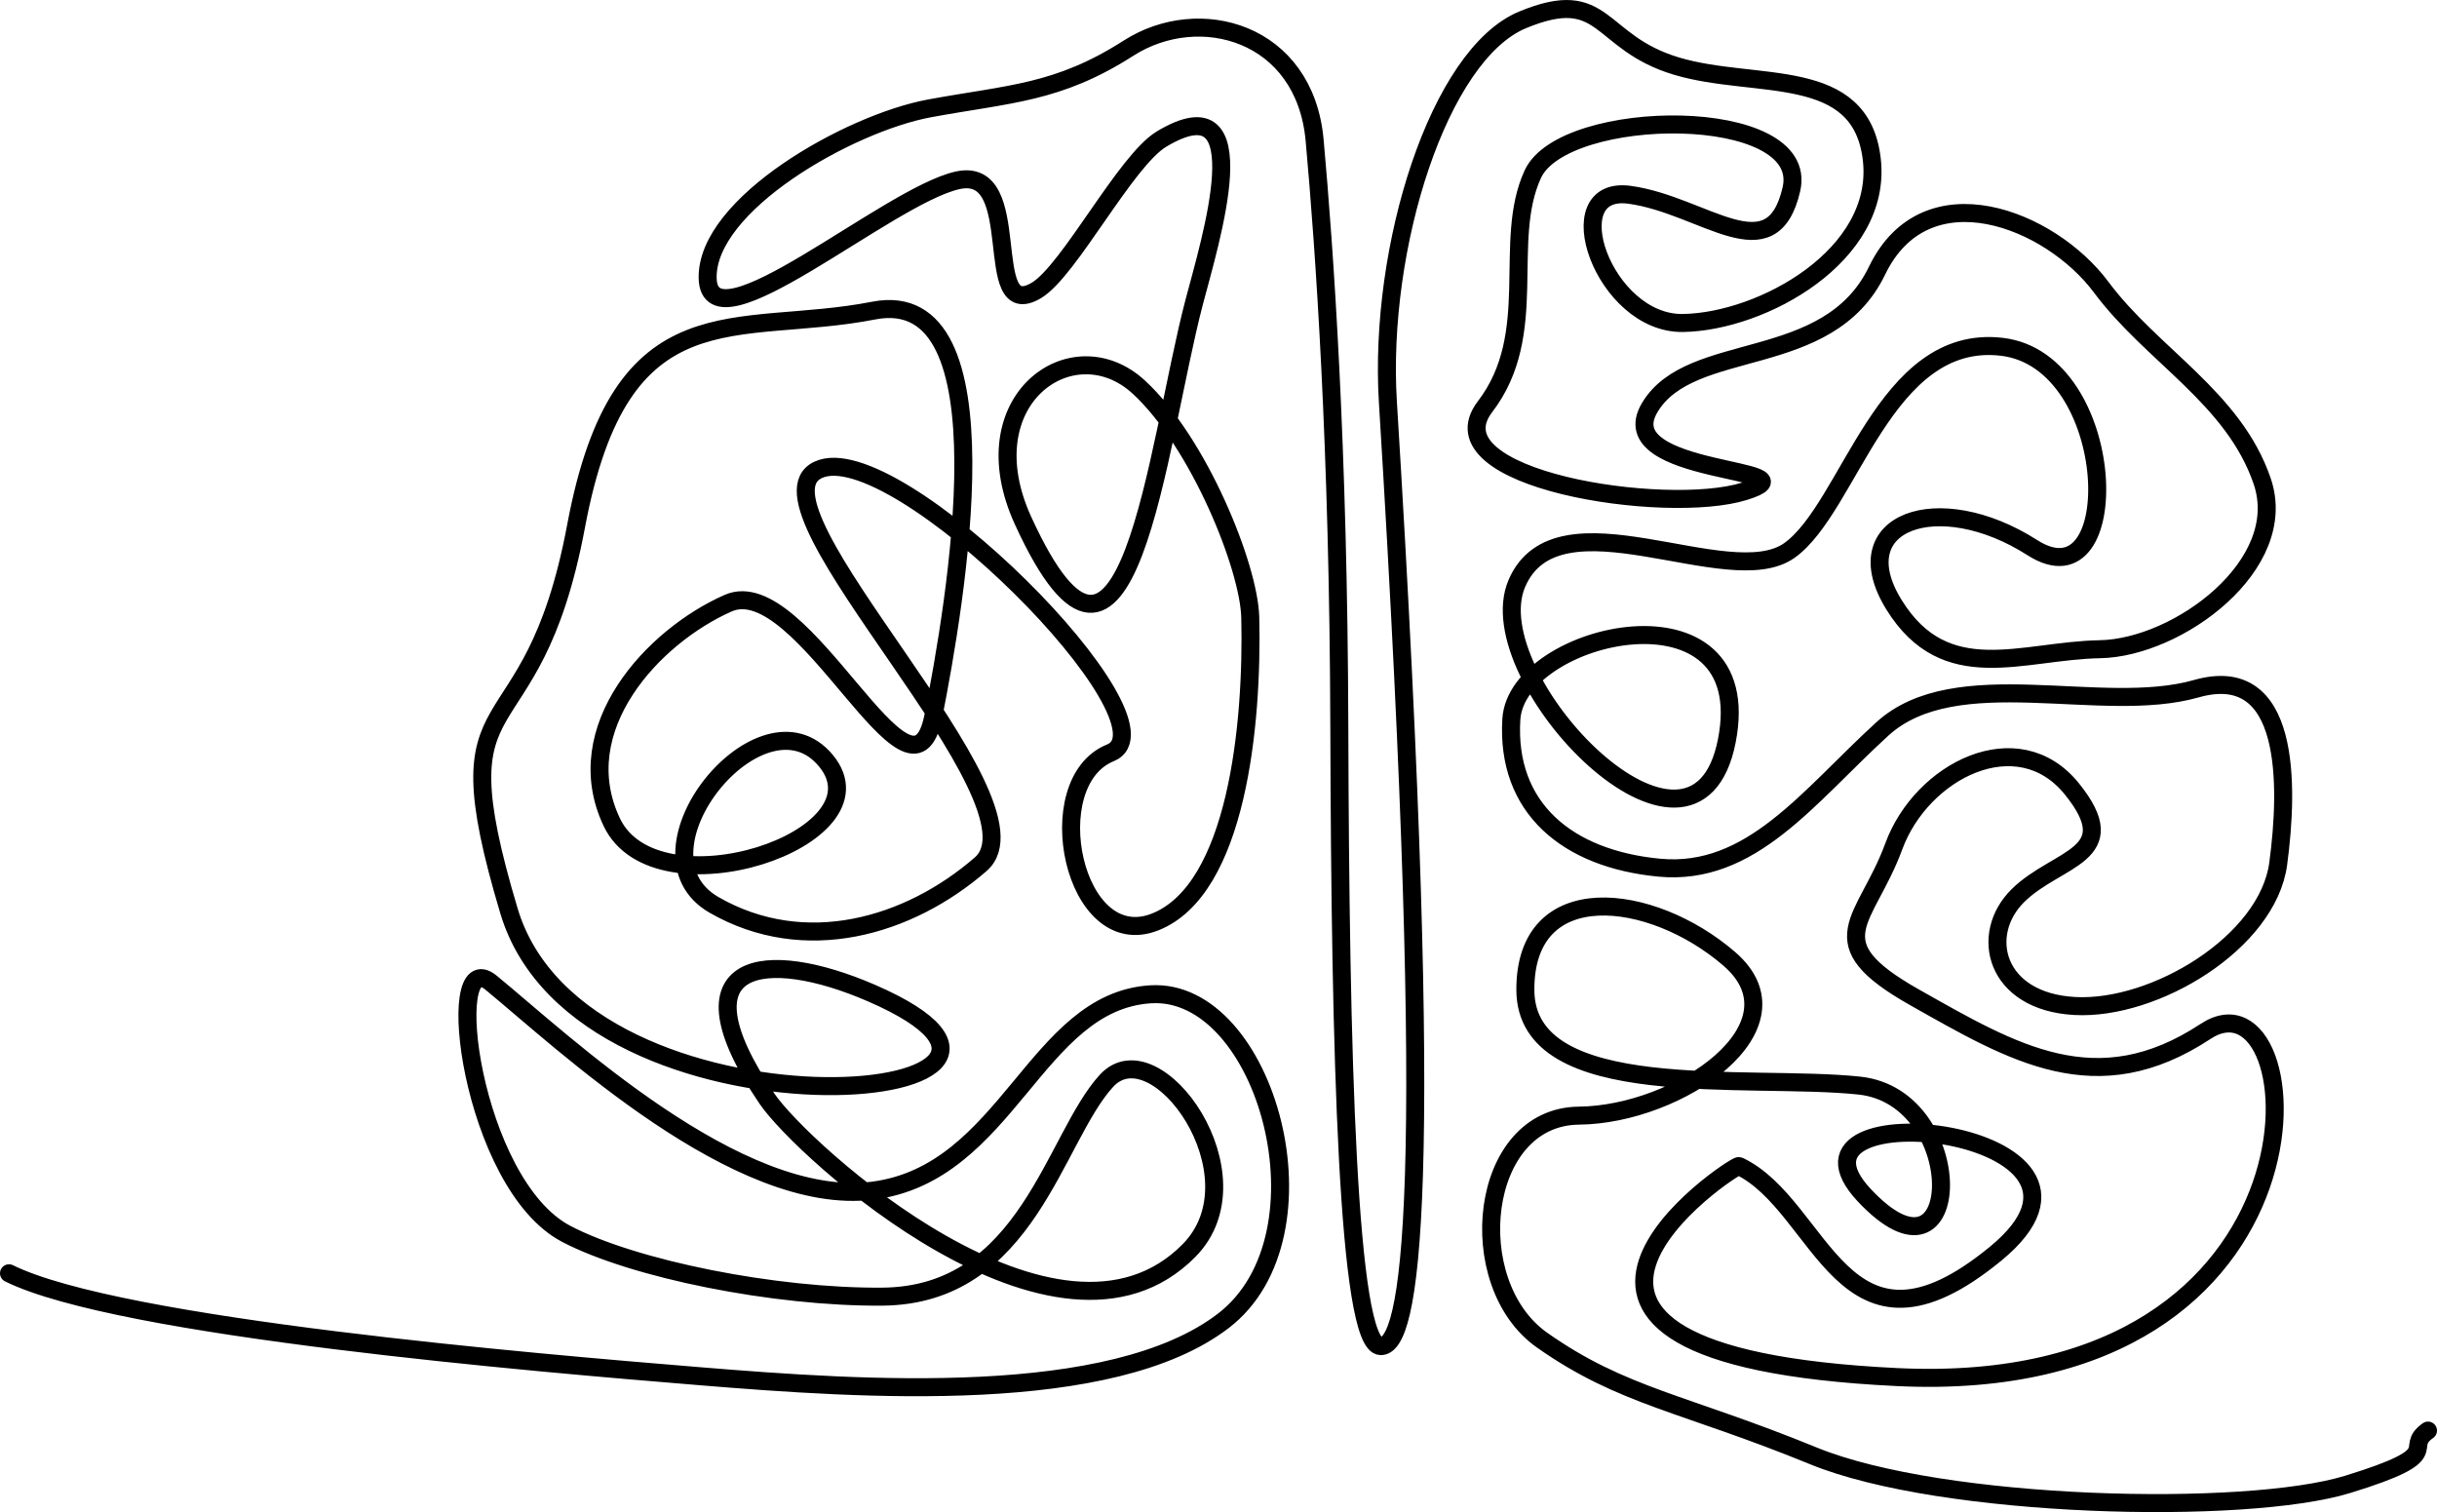 <?xml version="1.0" encoding="UTF-8" standalone="no"?>
<!-- Created with Inkscape (http://www.inkscape.org/) -->

<svg
   width="476.747mm"
   height="295.799mm"
   viewBox="0 0 476.747 295.799"
   version="1.1"
   id="svg1"
   inkscape:version="1.4 (e7c3feb1, 2024-10-09)"
   sodipodi:docname="coronal.svg"
   xmlns:inkscape="http://www.inkscape.org/namespaces/inkscape"
   xmlns:sodipodi="http://sodipodi.sourceforge.net/DTD/sodipodi-0.dtd"
   xmlns="http://www.w3.org/2000/svg"
   xmlns:svg="http://www.w3.org/2000/svg">
  <sodipodi:namedview
     id="namedview1"
     pagecolor="#505050"
     bordercolor="#eeeeee"
     borderopacity="1"
     inkscape:showpageshadow="0"
     inkscape:pageopacity="0"
     inkscape:pagecheckerboard="0"
     inkscape:deskcolor="#505050"
     inkscape:document-units="mm"
     inkscape:zoom="0.021380471"
     inkscape:cx="-654.80315"
     inkscape:cy="514.48819"
     inkscape:window-width="1248"
     inkscape:window-height="785"
     inkscape:window-x="453"
     inkscape:window-y="43"
     inkscape:window-maximized="0"
     inkscape:current-layer="layer1" />
  <defs
     id="defs1" />
  <g
     inkscape:label="Layer 1"
     inkscape:groupmode="layer"
     id="layer1"
     transform="translate(-269.081,-12.965)">
    <path
       style="fill:none;fill-opacity:1;fill-rule:evenodd;stroke:#000000;stroke-width:3.522;stroke-linecap:round;stroke-linejoin:round;stroke-miterlimit:10;stroke-opacity:1"
       d="m 270.842,262.043 c 21.608,10.68 103.236,17.516 135.212,20.138 31.976,2.622 80.457,5.931 102.343,-10.833 21.885,-16.763 8.388,-65.259 -14.204,-63.882 -22.591,1.377 -27.971,35.038 -54.368,38.412 -26.398,3.374 -60.634,-29.161 -74.691,-40.692 -9.621,-7.891 -3.941,39.388 14.741,49.157 13.147,6.875 40.716,12.433 61.799,12.27 28.416,-0.22 33.579,-31.008 43.864,-42.22 9.654,-10.525 30.563,18.567 16.163,33.186 -25.62,26.009 -75.76,-19.638 -82.56,-29.667 -18.657,-27.517 -0.114,-29.594 20.419,-20.685 50.762,22.025 -56.603,31.735 -70.906,-16.059 -14.303,-47.794 4.345,-28.409 13.133,-75.329 8.788,-46.919 31.268,-36.858 58.206,-42.117 26.938,-5.258 15.958,57.58 11.664,79.404 -4.294,21.825 -25.476,-28.621 -40.121,-22.174 -14.645,6.447 -31.492,24.488 -22.774,42.844 8.719,18.355 54.389,3.199 41.92,-11.994 -12.469,-15.193 -39.645,18.005 -21.89,28.192 17.755,10.187 38.08,4.257 52.148,-7.976 14.067,-12.233 -46.863,-70.044 -31.825,-77.131 15.038,-7.087 71.342,49.601 57.175,55.354 -14.167,5.753 -7.246,39.412 8.772,33.071 16.017,-6.341 19.106,-38.69 18.607,-59.557 -0.237,-9.918 -10.104,-34.309 -21.819,-45.081 -12.934,-11.893 -33.422,2.554 -22.623,26.145 20.58,44.957 26.089,-14.579 33.46,-42.714 3.156,-12.045 12.981,-43.52 -6.36,-31.946 -7.049,4.218 -18.081,25.779 -24.483,29.606 -11.194,6.692 -1.803,-24.618 -15.494,-21.51 -13.691,3.107 -48.461,33.637 -48.828,19.163 -0.366,-14.474 27.718,-30.367 43.392,-33.252 15.674,-2.885 25.112,-2.923 38.938,-11.779 13.826,-8.856 34.501,-3.193 36.411,18.025 1.91,21.218 4.675,59.783 4.828,114.795 0.176,63.342 1.611,120.921 8.079,121.081 5.818,0.144 11.099,-27.997 1.422,-184.693 -1.873,-30.323 10.004,-67.988 26.358,-74.747 16.354,-6.759 14.538,4.399 30.094,9.046 15.556,4.648 36.117,-0.372 38.222,18.31 2.104,18.682 -21.36,31.681 -36.924,31.943 -15.564,0.262 -25.036,-27.066 -10.464,-25.076 14.572,1.99 27.839,15.503 31.656,-1.096 3.816,-16.599 -44.502,-16.147 -50.589,-2.941 -6.088,13.207 1.576,31.221 -9.345,45.481 -10.92,14.26 35.392,21.361 50.753,16.553 15.361,-4.808 -26.595,-2.893 -18.528,-16.389 8.067,-13.496 34.877,-6.914 44.451,-26.755 9.573,-19.841 33.92,-10.138 43.858,3.217 9.938,13.355 25.931,21.625 31.501,37.959 5.57,16.334 -16.44,32.584 -31.739,32.862 -15.299,0.278 -30.174,7.602 -40.274,-8.668 -10.1,-16.27 8.653,-22.952 27.045,-11.201 18.393,11.751 17.121,-36.566 -5.96,-39.287 -23.081,-2.721 -29.705,31.409 -41.573,39.845 -11.868,8.435 -45.363,-12.159 -53.322,6.467 -7.958,18.626 34.832,62.771 41.091,30.734 6.259,-32.037 -41.103,-21.468 -42.16,-4.174 -1.057,17.294 10.888,27.295 28.908,29.017 18.02,1.722 29.199,-13.911 43.64,-27.106 14.442,-13.195 42.917,-2.619 61.436,-7.898 18.519,-5.28 18.098,18.877 16.038,34.242 -2.06,15.365 -24.143,28.685 -39.802,27.824 -15.659,-0.861 -18.793,-14.05 -11.095,-21.618 7.698,-7.568 21.106,-7.75 10.528,-20.854 -10.578,-13.104 -29.388,-3.575 -34.839,11.25 -5.45,14.824 -15.26,18.619 4.057,29.52 19.317,10.901 35.595,20.736 56.935,6.676 21.34,-14.06 27.772,71.874 -60.366,67.615 -88.138,-4.259 -31.753,-41.677 -30.909,-41.278 16.44,7.787 20.191,41.814 50.233,17.121 30.042,-24.693 -45.486,-32.562 -25.763,-11.463 19.722,21.099 20.735,-19.109 -0.951,-21.404 -21.686,-2.295 -65.195,3.58 -65.307,-18.672 -0.112,-22.252 24.694,-19.255 39.903,-6.108 15.209,13.147 -9.771,30.473 -29.417,30.661 -19.646,0.187 -22.976,32.804 -7.237,43.901 15.739,11.098 27.854,12.315 53.079,22.648 25.225,10.333 84.565,11.717 104.545,5.582 19.981,-6.135 10.569,-6.885 15.708,-10.521"
       id="path9"
       sodipodi:nodetypes="czzzzssssssszzzzzzzzzzzzsssssszzzzzssszzzzzzzzzzzzzzzzzzzzzzzzzzzzzzzzzzzzzzzzzzc" />
  </g>
</svg>

